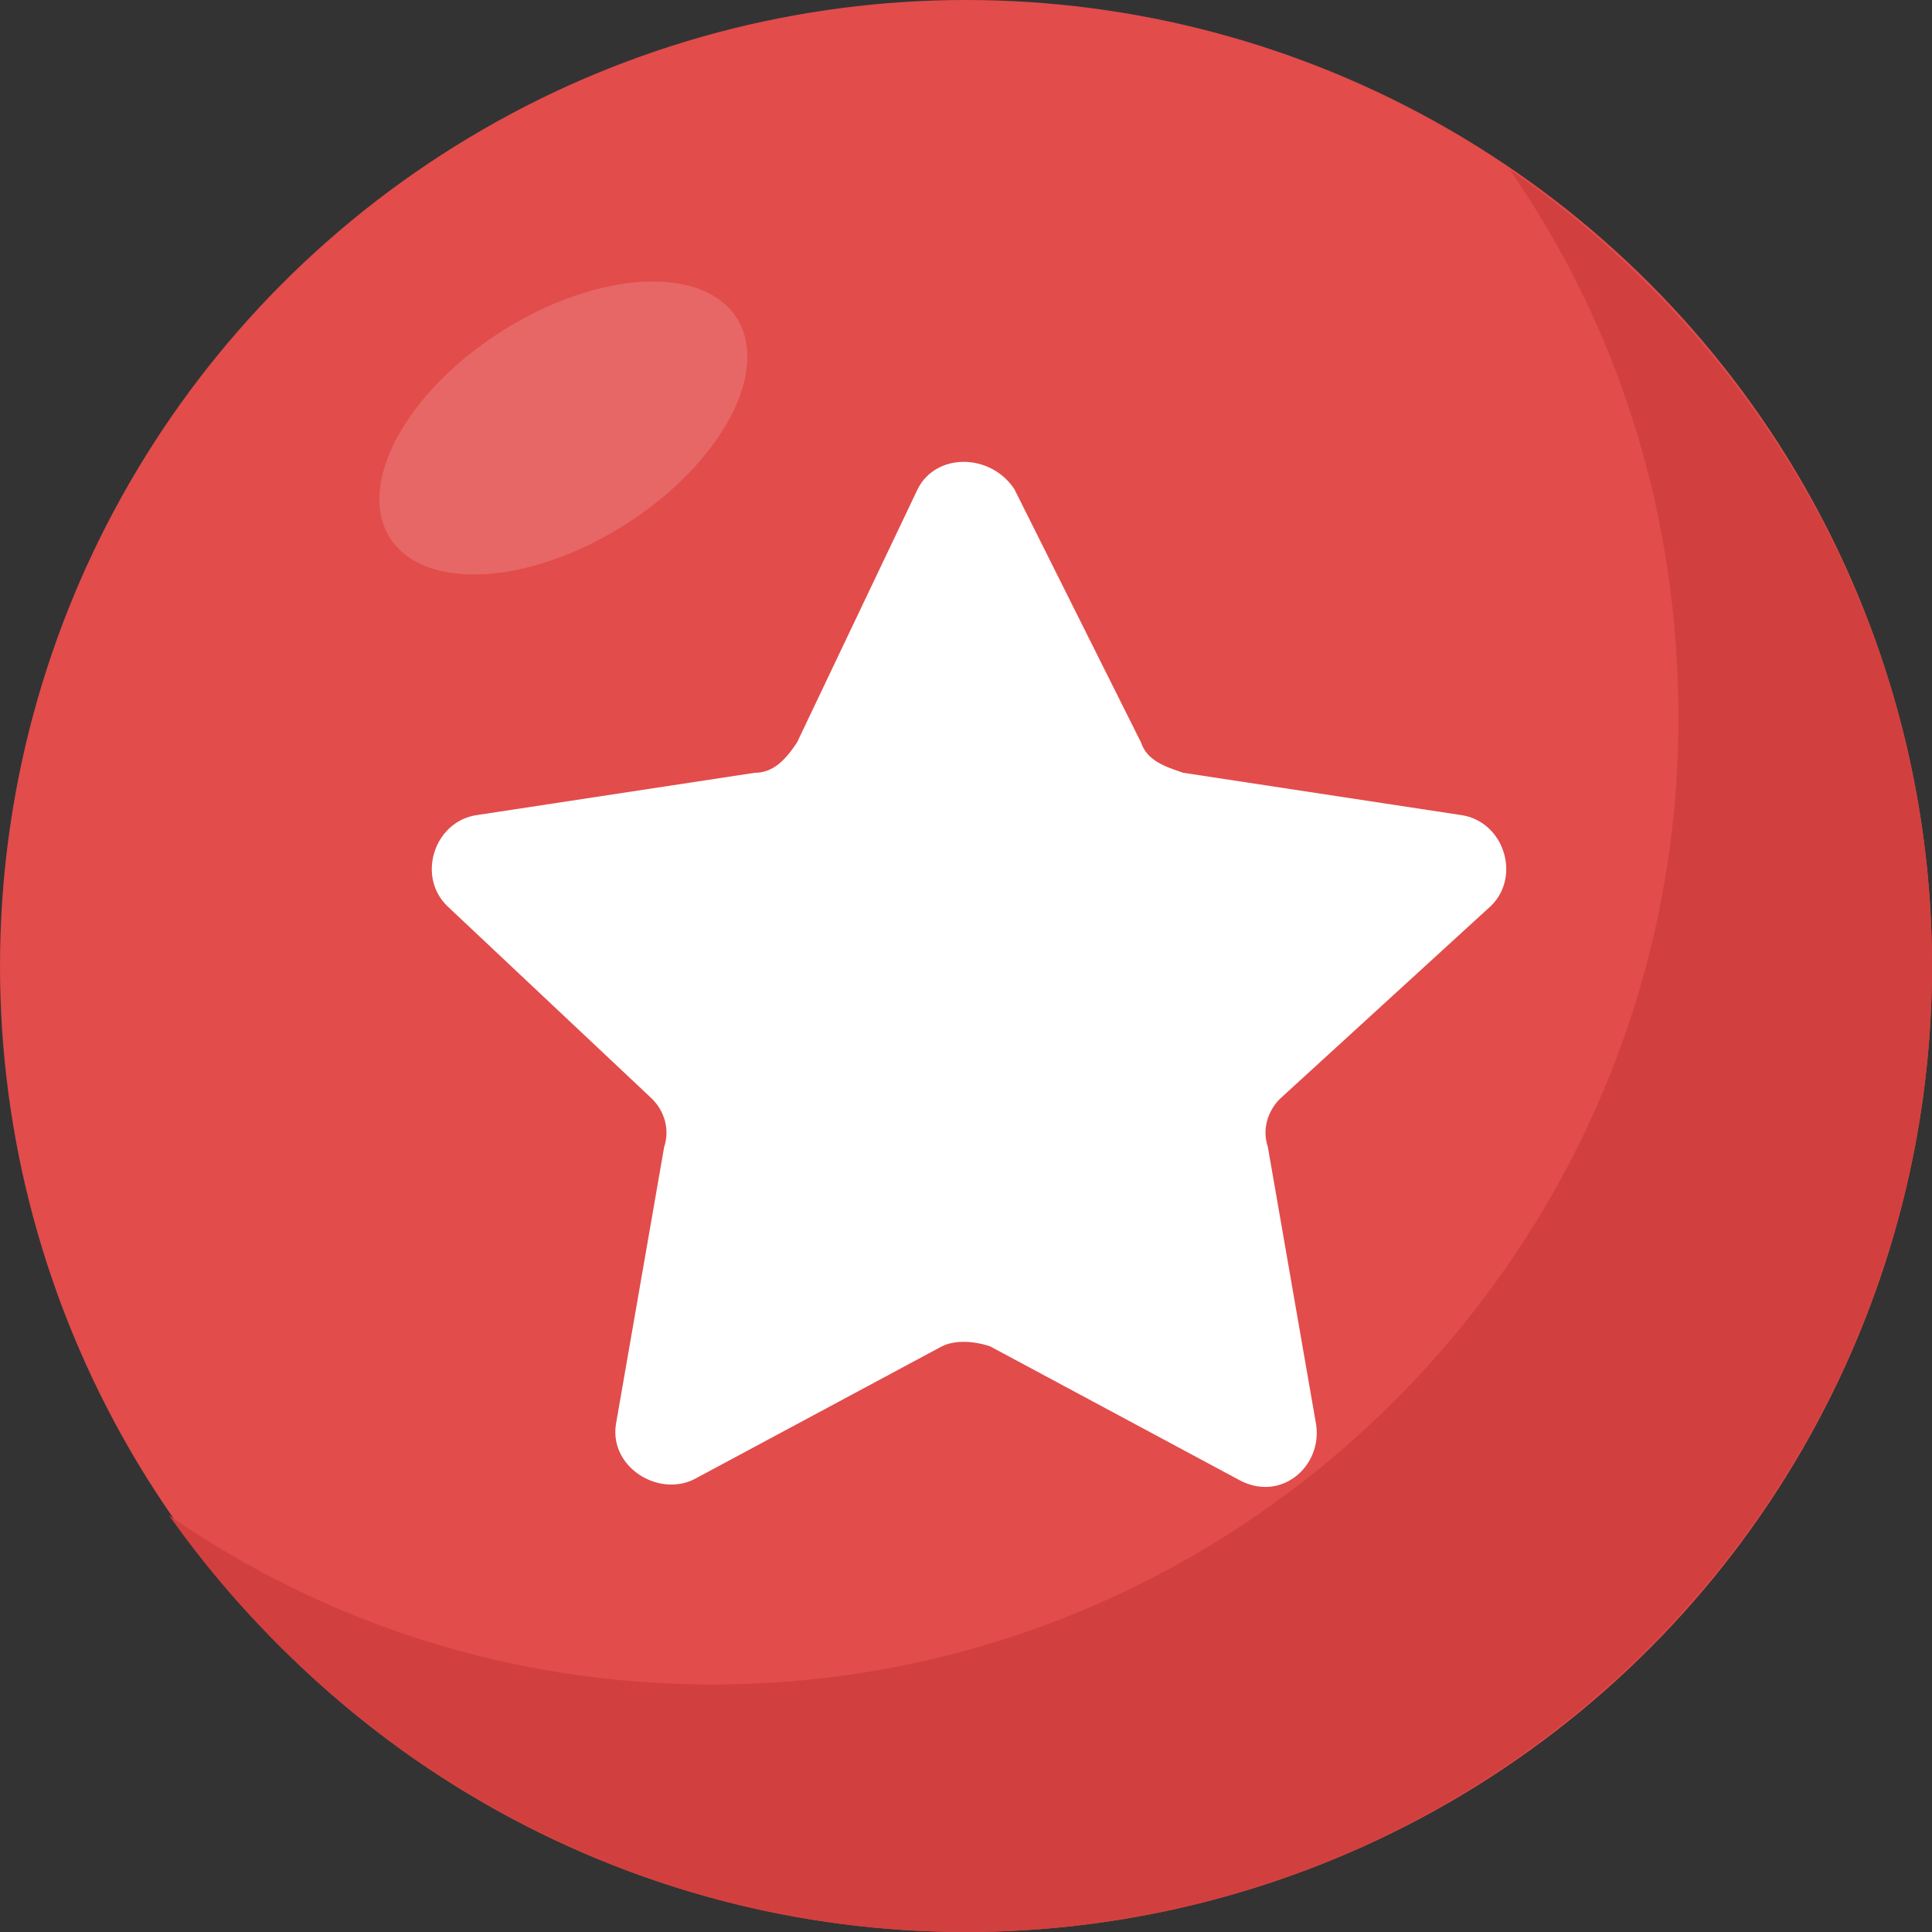 <?xml version="1.0" encoding="iso-8859-1"?>
<!-- Generator: Adobe Illustrator 19.0.0, SVG Export Plug-In . SVG Version: 6.00 Build 0)  -->
<svg version="1.1" id="Capa_1" xmlns="http://www.w3.org/2000/svg" xmlns:xlink="http://www.w3.org/1999/xlink" x="0px" y="0px"
	 viewBox="0 0 455.111 455.111" style="enable-background:new 0 0 455.111 455.111;" xml:space="preserve">
<rect x="0" y="0" width="455.111" height="455.111" fill="#333333" stroke="none"/>
<circle style="fill:#E24C4B;" cx="227.556" cy="227.556" r="227.556"/>
<path style="fill:#D1403F;" d="M455.111,227.556c0,125.156-102.4,227.556-227.556,227.556c-78.222,0-146.489-39.822-187.733-98.133
	c36.978,25.6,81.067,39.822,128,39.822c125.156,0,227.556-102.4,227.556-227.556c0-48.356-14.222-92.444-39.822-129.422
	C415.289,81.067,455.111,149.333,455.111,227.556z"/>
<path style="fill:#FFFFFF;" d="M301.511,258.844c-2.844,2.844-4.267,7.111-2.844,11.378l11.378,65.422
	c1.422,9.956-8.533,18.489-18.489,12.8l-58.311-31.289c-4.267-1.422-8.533-1.422-11.378,0l-58.311,31.289
	c-8.533,4.267-19.911-2.844-18.489-12.8l11.378-65.422c1.422-4.267,0-8.533-2.844-11.378l-48.356-45.511
	c-7.111-7.111-2.844-19.911,7.111-21.333l65.422-9.956c4.267,0,7.111-2.844,9.956-7.111l28.444-59.733
	c4.267-8.533,17.067-8.533,22.756,0l29.867,59.733c1.422,4.267,5.689,5.689,9.956,7.111L344.178,192
	c9.956,1.422,14.222,14.222,7.111,21.333L301.511,258.844z"/>
<g style="opacity:0.15;">
	
		<ellipse transform="matrix(-0.535 -0.845 0.845 -0.535 118.47 266.847)" style="fill:#FFFFFF;" cx="132.641" cy="100.834" rx="27.023" ry="48.357"/>
</g>
<g>
</g>
<g>
</g>
<g>
</g>
<g>
</g>
<g>
</g>
<g>
</g>
<g>
</g>
<g>
</g>
<g>
</g>
<g>
</g>
<g>
</g>
<g>
</g>
<g>
</g>
<g>
</g>
<g>
</g>
</svg>
